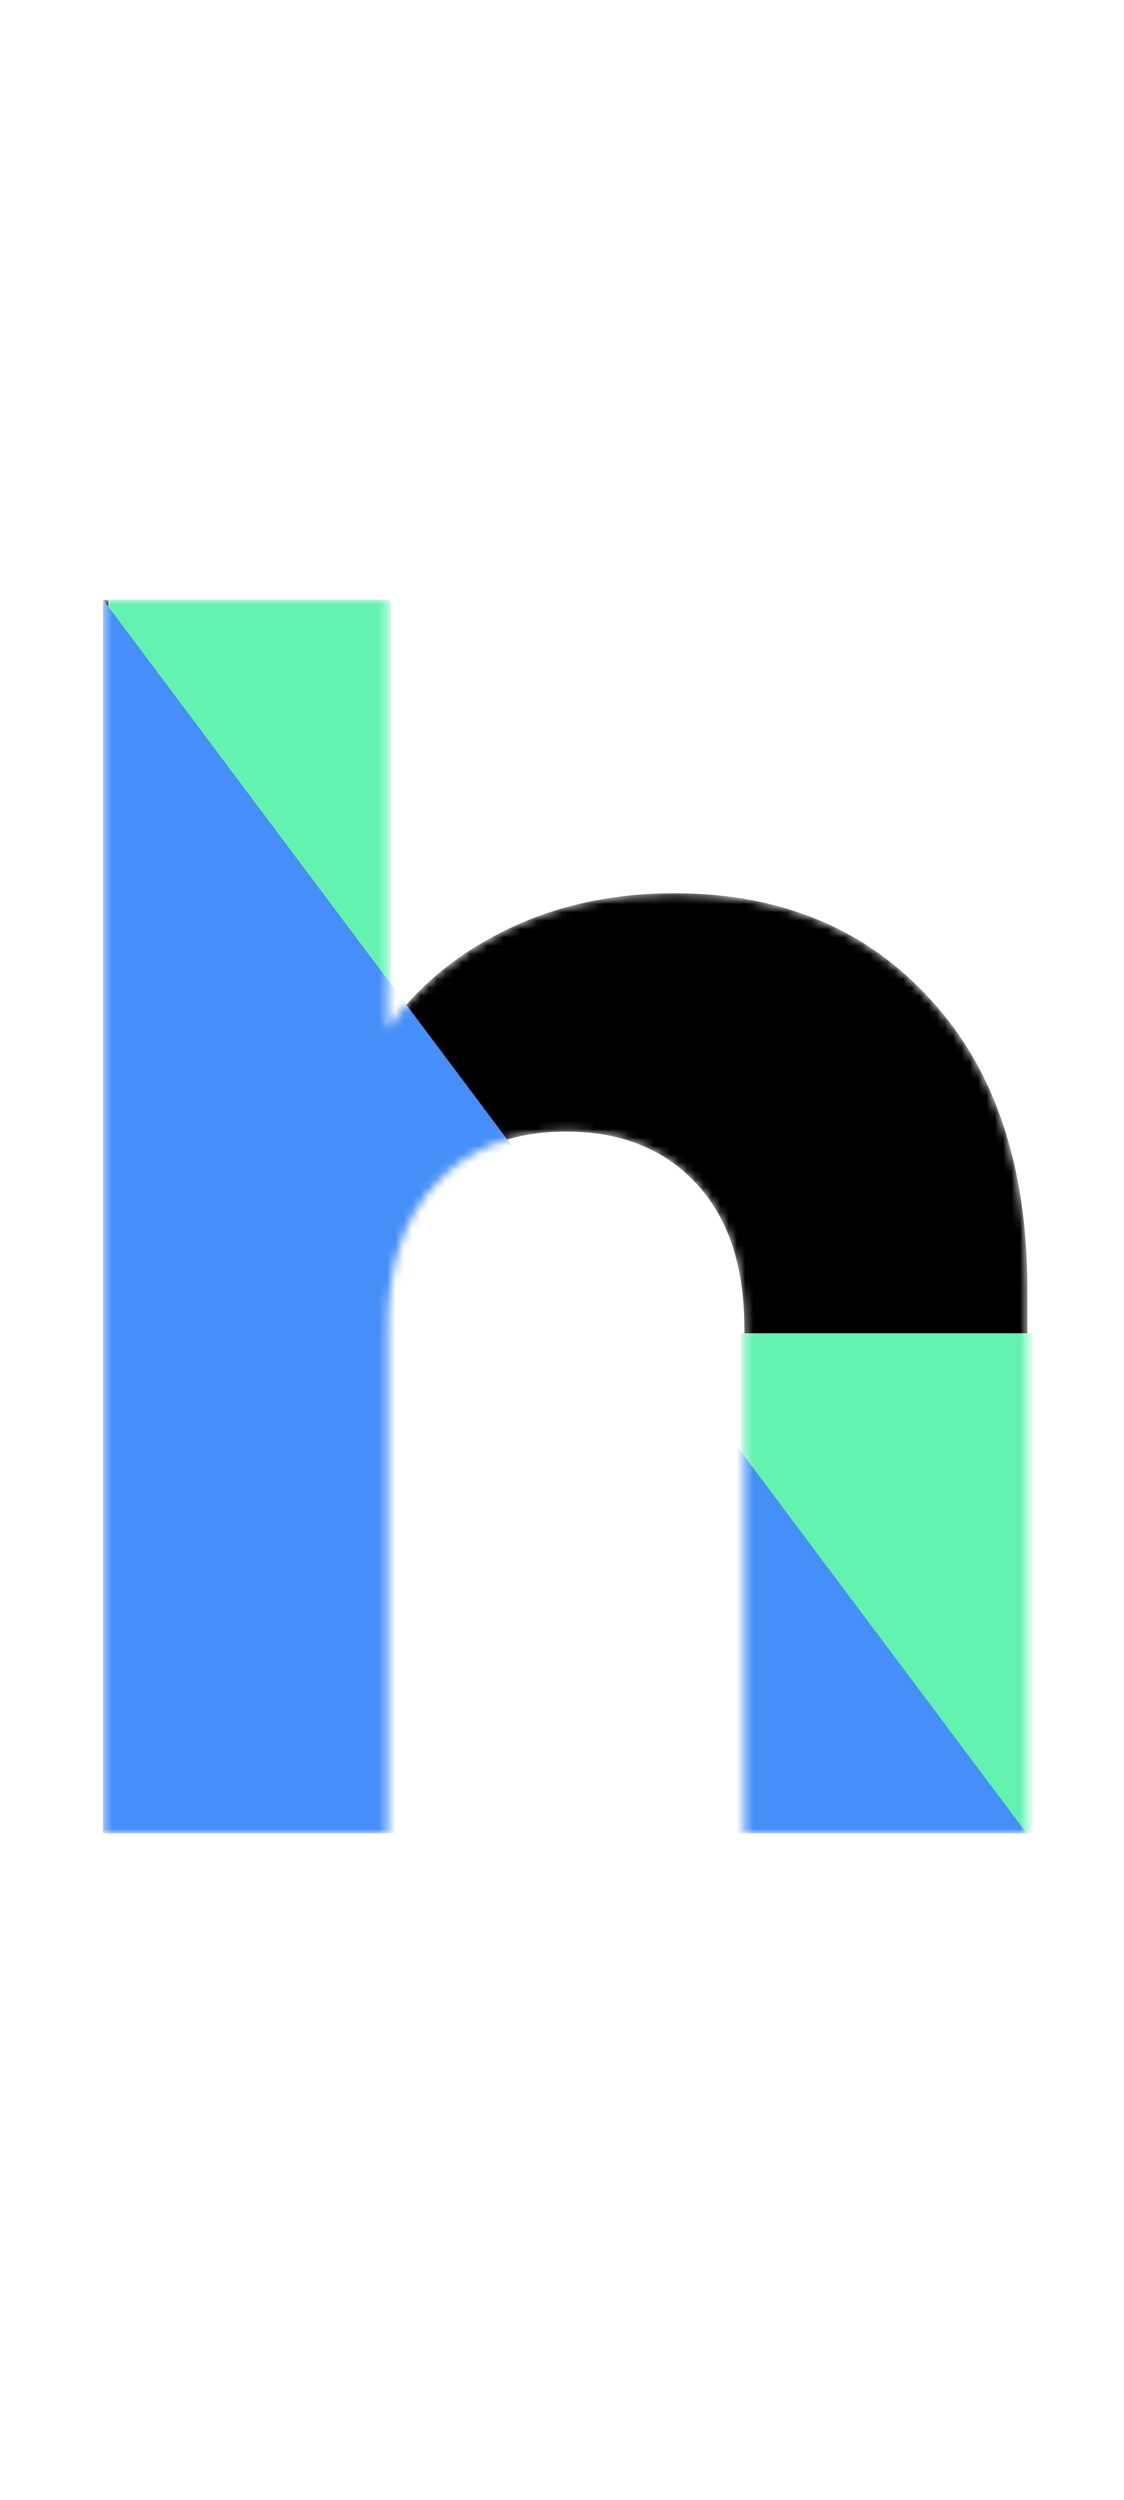 <svg width="135" height="300" viewBox="0 0 135 300" fill="none" xmlns="http://www.w3.org/2000/svg">
<mask id="mask0" mask-type="alpha" maskUnits="userSpaceOnUse" x="12" y="72" width="112" height="148">
<path d="M81 107.2C93.8 107.2 104.067 111.467 111.8 120C119.533 128.4 123.4 140 123.4 154.8V220H89.4V159.4C89.4 151.933 87.467 146.133 83.6 142C79.733 137.867 74.533 135.8 68 135.8C61.467 135.8 56.267 137.867 52.4 142C48.533 146.133 46.6 151.933 46.6 159.4V220H12.4V72H46.6V123.4C50.067 118.467 54.8 114.533 60.8 111.6C66.8 108.667 73.533 107.2 81 107.2Z" fill="black"/>
</mask>
<g mask="url(#mask0)">
<path d="M81 107.2C93.8 107.2 104.067 111.467 111.8 120C119.533 128.4 123.4 140 123.4 154.8V220H89.4V159.4C89.4 151.933 87.467 146.133 83.6 142C79.733 137.867 74.533 135.8 68 135.8C61.467 135.8 56.267 137.867 52.4 142C48.533 146.133 46.6 151.933 46.6 159.4V220H12.4V72H46.6V123.4C50.067 118.467 54.8 114.533 60.8 111.6C66.8 108.667 73.533 107.2 81 107.2Z" fill="black"/>
<rect x="89" y="160" width="35" height="60" fill="#63F2B0"/>
<rect x="13" y="72" width="34" height="46" fill="#63F2B0"/>
<path d="M12.413 72L123.301 220H12.413V72Z" fill="#468FF9"/>
</g>
</svg>
